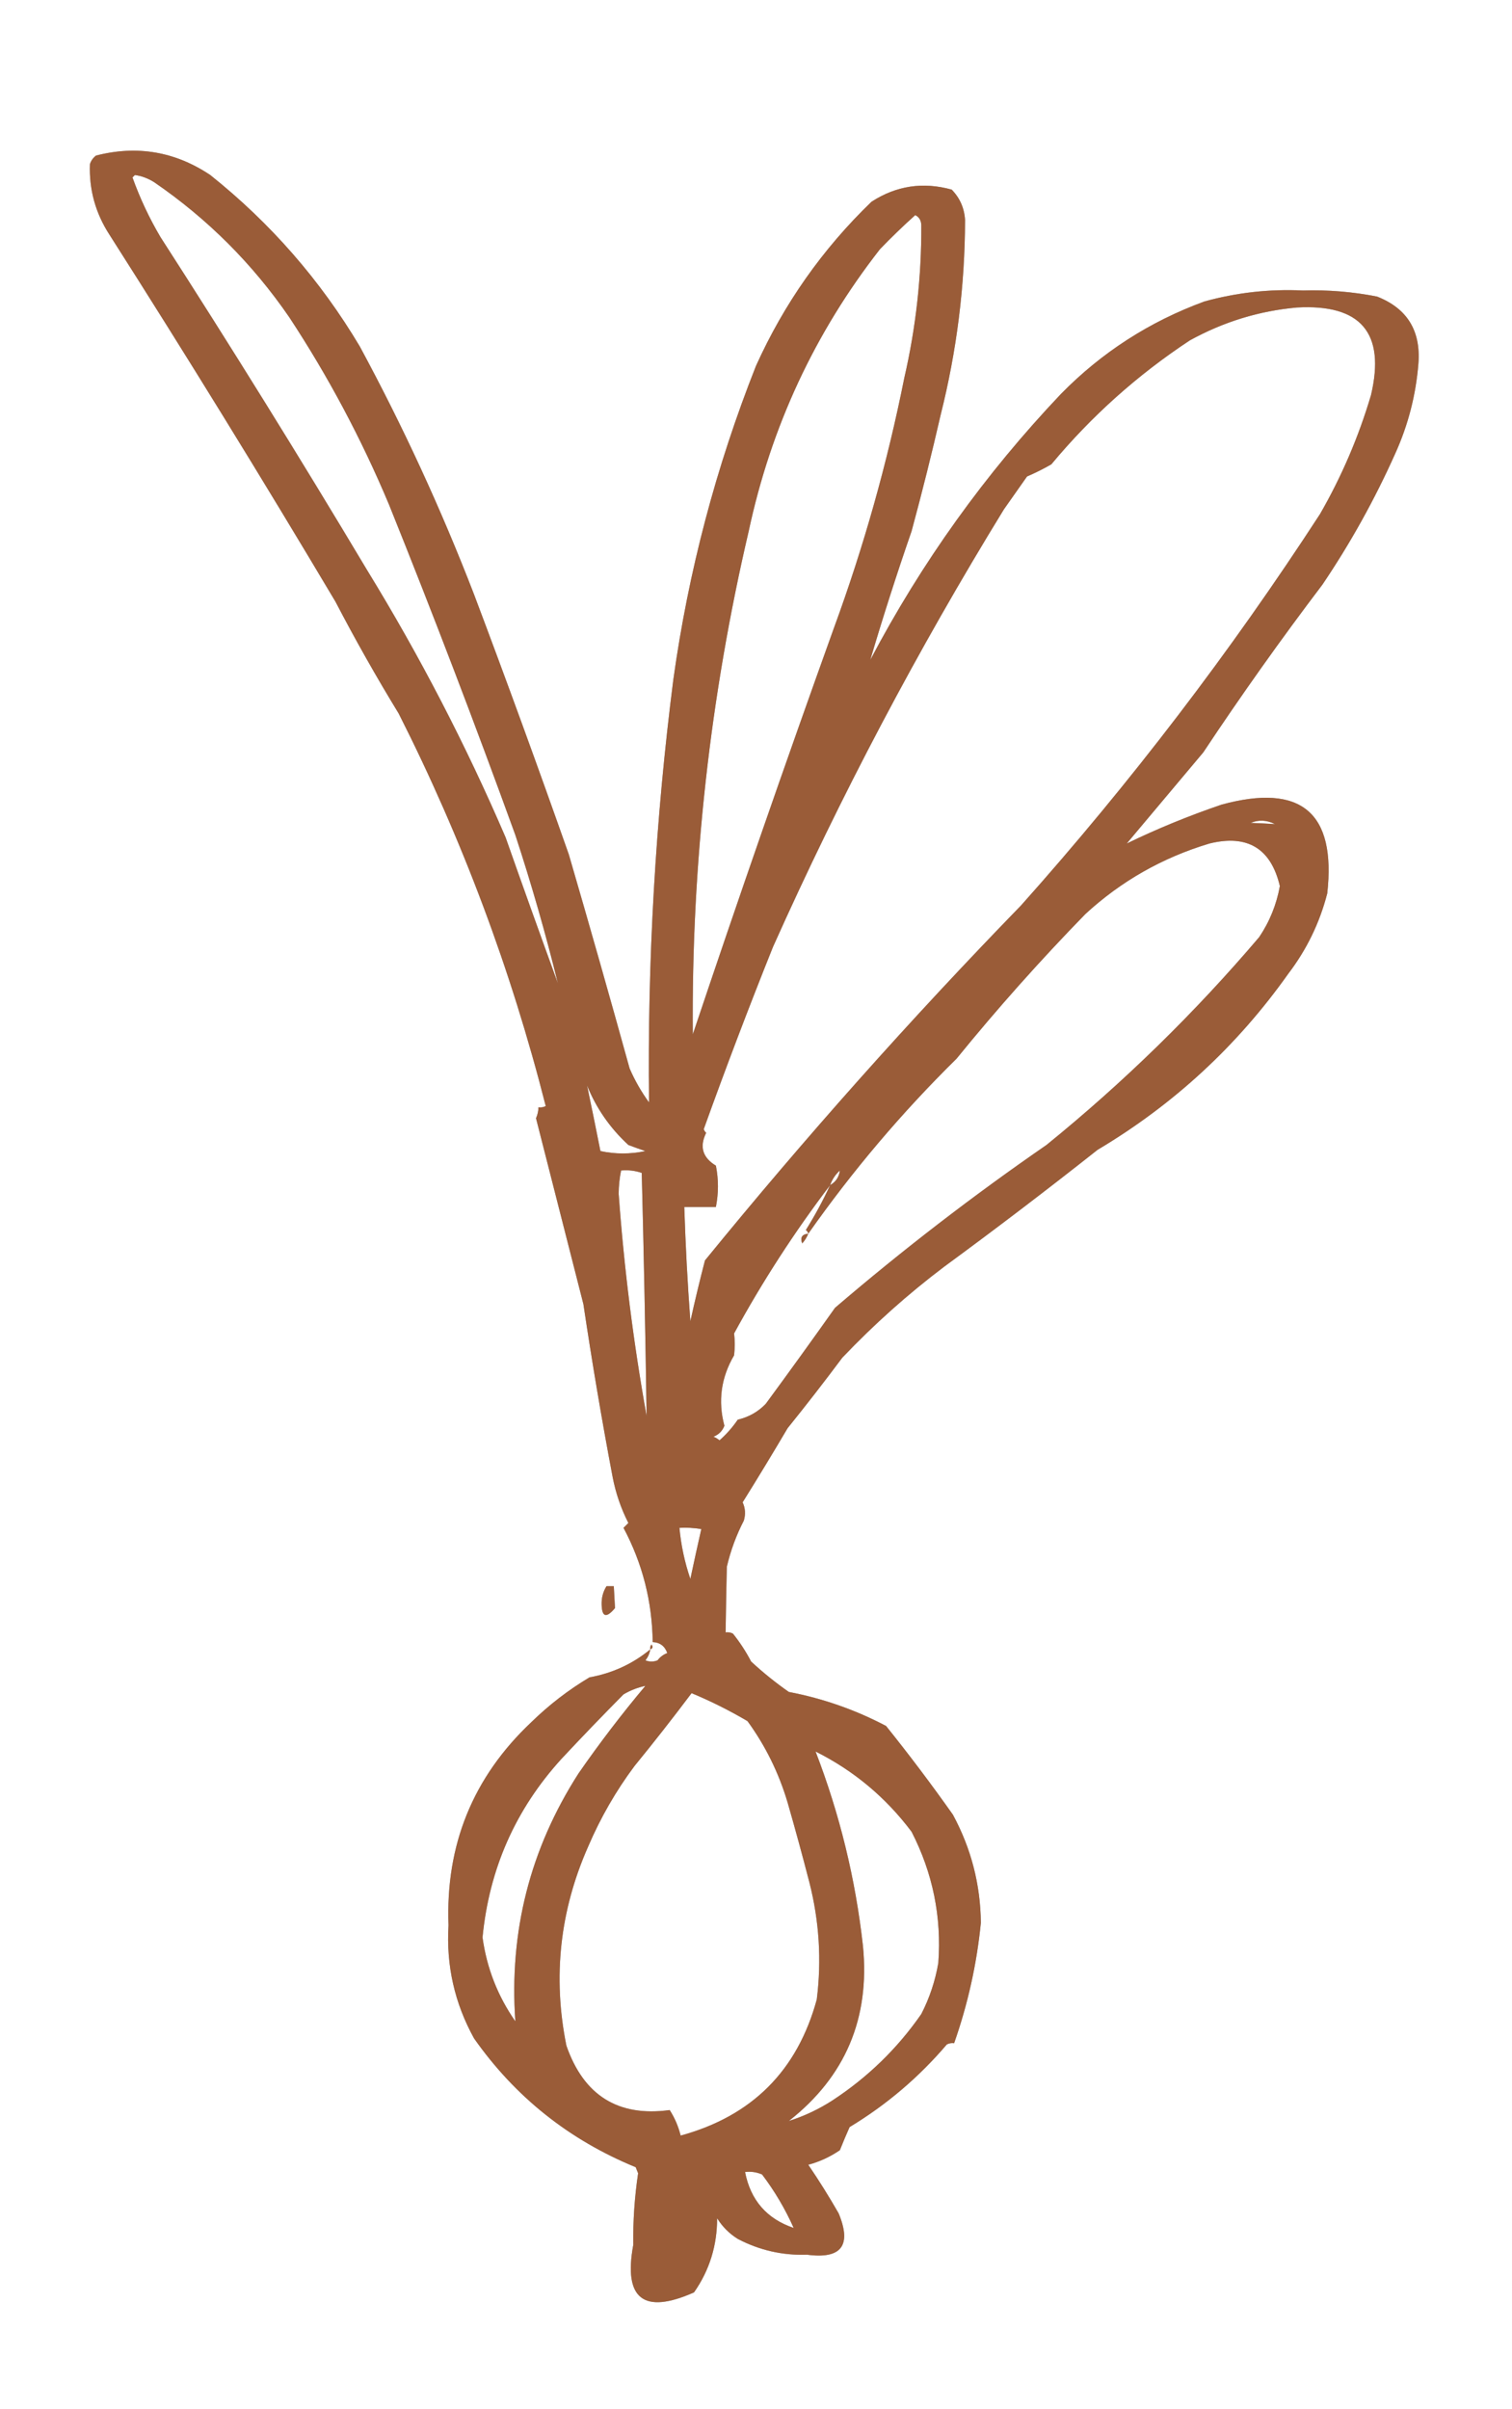 <svg version="1.2" xmlns="http://www.w3.org/2000/svg" viewBox="0 0 622 991" width="622" height="991">
	<title>track_2-svg</title>
	<defs>
		<clipPath clipPathUnits="userSpaceOnUse" id="cp1">
			<path d="m267.5 678.5q-0.38 2.5-2 4.5 2.5 1 5 0 1.58-2.08 4-3-1.55-4.31-6-4.5-0.3-25.04-12-47 1-1 2-2-4.58-8.98-6.5-19-6.7-35.38-12-71-9.75-38.25-19.5-76.5 0.97-2.16 1-4.5 1.58 0.22 3-0.5-21.38-84.15-60.5-161.5-13.76-22.51-26-46-45.37-76.25-93-151-8.62-13.33-8-29 0.7-2.15 2.5-3.5 25.28-6.51 47 8 37.21 29.69 61.5 70.5 26.71 49.43 47 102 20.11 53.32 39 107 12.8 43.91 25 88 3.22 7.44 8 14-1.07-87.36 10-174 9.27-66.6 34-129 17.29-38.35 47.5-67.5 15.3-9.92 33-5 5.06 5.17 5.5 12.5-0.09 40.56-10 80-5.53 24.12-12 48-9.16 26.48-17 53 31.69-60.19 78.5-109.5 25.12-25.59 59-38 19.88-5.48 40.5-4.5 15.42-0.47 30.5 2.5 18.54 7.29 17 27.5-1.52 19.31-9.5 37-12.7 28.4-30 54-25.62 33.76-49 69-15.75 18.75-31.5 37.5 18.78-9.12 39-16 49.05-13.41 43.5 36.5-4.68 18.16-16 33-31.53 44.53-78.5 72.5-31.07 24.58-63 48-22.53 17.02-42 37.5-10.96 14.71-22.5 29-9.06 15.38-18.5 30.5 1.65 3.6 0.5 7.5-4.68 9.06-7 19-0.32 13.58-0.5 27 1.58-0.22 3 0.5 4.31 5.37 7.5 11.5 7.34 6.79 15.5 12.5 21.11 4.04 40 14 14.28 17.79 27.5 36.5 11.27 20.87 11.5 44.5-2.53 25.39-11 49.5-1.58-0.22-3 0.5-17.28 20.29-40 34-2.08 4.68-4 9.5-5.99 4.12-13 6 6.63 9.75 12.5 20 8.18 19.82-13 17-15.14 0.52-28.5-6.5-5.25-3.25-8.5-8.5 0.04 16.87-9.5 30.5-31.13 13.81-25-19.5-0.18-14.84 2-29.5-0.5-1.25-1-2.5-41.08-16.84-66.5-53-11.99-21.7-10.5-46.5-1.88-49.65 34-83.5 10.93-10.69 24-18.5 14.08-2.54 25-11.5zm-55.5-335q-24.82-68.47-52-136-17.02-40.55-41-77-22.6-32.92-55.5-55.5-3.84-2.44-8-3-0.5 0.5-1 1 4.6 12.82 11.5 24.5 43.63 67.74 85 137 32.46 52.93 57 110 10.64 30.19 21.5 60-7.58-30.8-17.5-61zm150-241q-40.2 51.47-54 116-23.86 102.11-23 207 28.11-83.82 58-167 18.47-50.37 29-103 7.16-31.14 7-63-0.18-2.91-2.5-4-7.41 6.65-14.5 14zm127.5 37.5q-32.27 21.27-57 51-4.82 2.78-10 5-4.75 6.75-9.5 13.5-53.31 86.84-95 180-14.93 37.23-28.5 75 0.31 0.88 1 1.5-4.23 8.55 4 13.5 1.69 8.5 0 17-6.5 0-13 0 0.75 23.52 2.5 47 2.78-12.6 6-25 61.61-75.63 130-146 67.67-75.85 123-161 13.36-23.22 21-49 9.02-38.25-30.5-36-23.23 2.07-44 13.5zm35 199q-5.09-2.53-10-0.5 5.08 0.2 10 0.5zm-222.5 209.5q0.48 4.44 0 9-8.06 13.76-4 29-1.25 3.25-4.5 4.5 1.37 0.56 2.5 1.5 4.26-3.77 7.5-8.5 6.77-1.58 11.5-6.5 14.43-19.62 28.5-39.5 41.79-35.8 87-67 47.69-38.69 87.5-85.5 6.45-9.6 8.5-21-5.51-23.27-29-17.5-28.97 8.72-51 29-27.89 28.63-53 59.5-33.78 33.27-61 72-0.17-0.93-1-1.5 5.64-9.04 10-18.5-21.96 28.87-39.5 61zm-55-75q9.17 1.96 18.5 0-3.54-1.16-7-2.5-11.33-10.44-17-24.5 2.84 13.46 5.5 27zm7.5 17.5q3.35 46.05 11.5 91.5-0.73-49.99-2-100-4.08-1.42-8.5-1-0.94 4.62-1 9.5zm87-3.5q3.48-1.95 4-6-2.74 2.47-4 6zm-57.5 162q2.18-10.32 4.5-20.5-4.47-0.75-9-0.5 1 10.78 4.5 21zm-27.5 47.5q-12.91 13.04-25.5 26.5-28.41 31.19-32.5 73.5 2.64 18.92 13.5 34.5-3.89-55.44 26-102 12.96-18.7 27.5-36-4.76 1-9 3.5zm4.5 29.5q-11.4 15.27-19 33-17.55 39.62-9 82 10.73 30.82 42.5 26.5 3.12 4.86 4.5 10.5 44.04-12.04 56-56 3.03-24.23-3-48-4.27-16.57-9-33-5.4-18.24-16.5-33.5-11.18-6.59-23-11.5-11.39 15.16-23.5 30zm94 74q4.4 44.61-30.5 72 9.54-3.02 18-8.5 21.77-14.27 36.5-35.5 5.11-9.95 7-21 2.09-28.47-11-54-15.93-21.19-39.5-33 14.93 38.71 19.5 80zm-41.5 94q-3.36-1.46-7-1 3.41 17.36 20 23-5.22-11.73-13-22zm19-387q-0.86 2.21-2.5 4-1.36-3.67 2.5-4zm-83 145q1.5 0 3 0 0.27 4.58 0.5 9-5.35 6.4-5.5-1.5-0.13-4.12 2-7.5zm18 26q-0.2-1.11 0.5-2 1.04 1.4-0.5 2z"/>
		</clipPath>
	</defs>
	<style>
		.s0 { opacity: .4;fill: #000000 } 
	</style>
	<g clip-path="url(#cp1)">
		<path fill-rule="evenodd" class="s0" d="m267.5 678.5q-0.4 2.5-2 4.5 2.5 1 5 0 1.6-2.1 4-3-1.5-4.3-6-4.5-0.3-25-12-47 1-1 2-2-4.6-9-6.5-19-6.7-35.4-12-71-9.8-38.3-19.5-76.5 1-2.2 1-4.5 1.6 0.2 3-0.5-21.4-84.1-60.5-161.5-13.8-22.5-26-46-45.4-76.3-93-151-8.6-13.3-8-29 0.7-2.1 2.5-3.5 25.3-6.5 47 8 37.2 29.7 61.5 70.5 26.7 49.4 47 102 20.1 53.3 39 107 12.8 43.9 25 88 3.2 7.4 8 14-1.1-87.4 10-174 9.3-66.6 34-129 17.3-38.3 47.5-67.5 15.3-9.9 33-5 5.1 5.2 5.5 12.5-0.1 40.6-10 80-5.5 24.1-12 48-9.2 26.5-17 53 31.7-60.2 78.5-109.5 25.1-25.6 59-38 19.9-5.5 40.5-4.5 15.4-0.5 30.5 2.5 18.5 7.3 17 27.5-1.5 19.3-9.5 37-12.7 28.4-30 54-25.6 33.8-49 69-15.8 18.8-31.5 37.5 18.8-9.1 39-16 49.1-13.4 43.5 36.5-4.7 18.2-16 33-31.5 44.5-78.5 72.5-31.1 24.6-63 48-22.5 17-42 37.5-11 14.7-22.5 29-9.1 15.4-18.5 30.5 1.7 3.6 0.5 7.5-4.7 9.1-7 19-0.3 13.6-0.5 27 1.6-0.2 3 0.5 4.3 5.4 7.5 11.5 7.3 6.8 15.5 12.5 21.1 4 40 14 14.3 17.8 27.5 36.5 11.3 20.9 11.5 44.5-2.5 25.4-11 49.5-1.6-0.2-3 0.5-17.3 20.3-40 34-2.1 4.7-4 9.5-6 4.1-13 6 6.6 9.7 12.5 20 8.2 19.8-13 17-15.1 0.5-28.5-6.5-5.2-3.3-8.5-8.5 0 16.9-9.5 30.5-31.1 13.8-25-19.5-0.2-14.8 2-29.5-0.5-1.3-1-2.5-41.1-16.8-66.5-53-12-21.7-10.5-46.5-1.9-49.6 34-83.5 10.9-10.7 24-18.5 14.1-2.5 25-11.5zm-55.5-335q-24.8-68.5-52-136-17-40.5-41-77-22.6-32.9-55.5-55.5-3.8-2.4-8-3-0.5 0.5-1 1 4.6 12.8 11.5 24.5 43.6 67.7 85 137 32.5 52.9 57 110 10.6 30.2 21.5 60-7.6-30.8-17.5-61zm150-241q-40.2 51.5-54 116-23.9 102.1-23 207 28.1-83.8 58-167 18.5-50.4 29-103 7.2-31.1 7-63-0.2-2.9-2.5-4-7.4 6.7-14.5 14zm127.5 37.5q-32.3 21.3-57 51-4.8 2.8-10 5-4.8 6.8-9.5 13.5-53.3 86.8-95 180-14.9 37.2-28.5 75 0.3 0.9 1 1.5-4.2 8.5 4 13.5 1.7 8.5 0 17-6.5 0-13 0 0.8 23.5 2.5 47 2.8-12.6 6-25 61.6-75.6 130-146 67.7-75.9 123-161 13.4-23.2 21-49 9-38.2-30.5-36-23.2 2.1-44 13.5zm35 199q-5.1-2.5-10-0.5 5.1 0.2 10 0.5zm-222.5 209.5q0.5 4.4 0 9-8.1 13.8-4 29-1.2 3.3-4.5 4.5 1.4 0.6 2.5 1.5 4.3-3.8 7.5-8.5 6.8-1.6 11.5-6.5 14.4-19.6 28.5-39.5 41.8-35.8 87-67 47.7-38.7 87.5-85.5 6.4-9.6 8.5-21-5.5-23.3-29-17.5-29 8.7-51 29-27.9 28.6-53 59.5-33.8 33.3-61 72-0.2-0.9-1-1.5 5.6-9 10-18.5-22 28.9-39.5 61zm-55-75q9.2 2 18.5 0-3.5-1.2-7-2.5-11.3-10.4-17-24.5 2.8 13.5 5.5 27zm7.5 17.5q3.3 46 11.5 91.5-0.7-50-2-100-4.1-1.4-8.5-1-0.9 4.6-1 9.5zm87-3.5q3.5-2 4-6-2.7 2.5-4 6zm-57.5 162q2.2-10.3 4.5-20.5-4.5-0.7-9-0.5 1 10.8 4.5 21zm-27.5 47.5q-12.9 13-25.5 26.5-28.4 31.2-32.5 73.5 2.6 18.9 13.5 34.5-3.9-55.4 26-102 13-18.7 27.5-36-4.8 1-9 3.5zm4.5 29.5q-11.4 15.3-19 33-17.5 39.6-9 82 10.7 30.8 42.5 26.5 3.1 4.9 4.5 10.5 44-12 56-56 3-24.2-3-48-4.3-16.6-9-33-5.4-18.2-16.5-33.5-11.2-6.6-23-11.5-11.4 15.2-23.5 30zm94 74q4.4 44.6-30.5 72 9.5-3 18-8.5 21.8-14.3 36.5-35.5 5.1-9.9 7-21 2.1-28.5-11-54-15.9-21.2-39.5-33 14.9 38.7 19.5 80zm-41.5 94q-3.4-1.5-7-1 3.4 17.4 20 23-5.2-11.7-13-22zm19-387q-0.9 2.2-2.5 4-1.4-3.7 2.5-4zm-83 145q1.5 0 3 0 0.3 4.6 0.5 9-5.3 6.4-5.5-1.5-0.1-4.1 2-7.5zm18 26q-0.2-1.1 0.5-2 1 1.4-0.5 2z"/>
		<rect width="622" height="991" id="Color Fill 1" style="fill: #9a5c38"/>
	</g>
</svg>